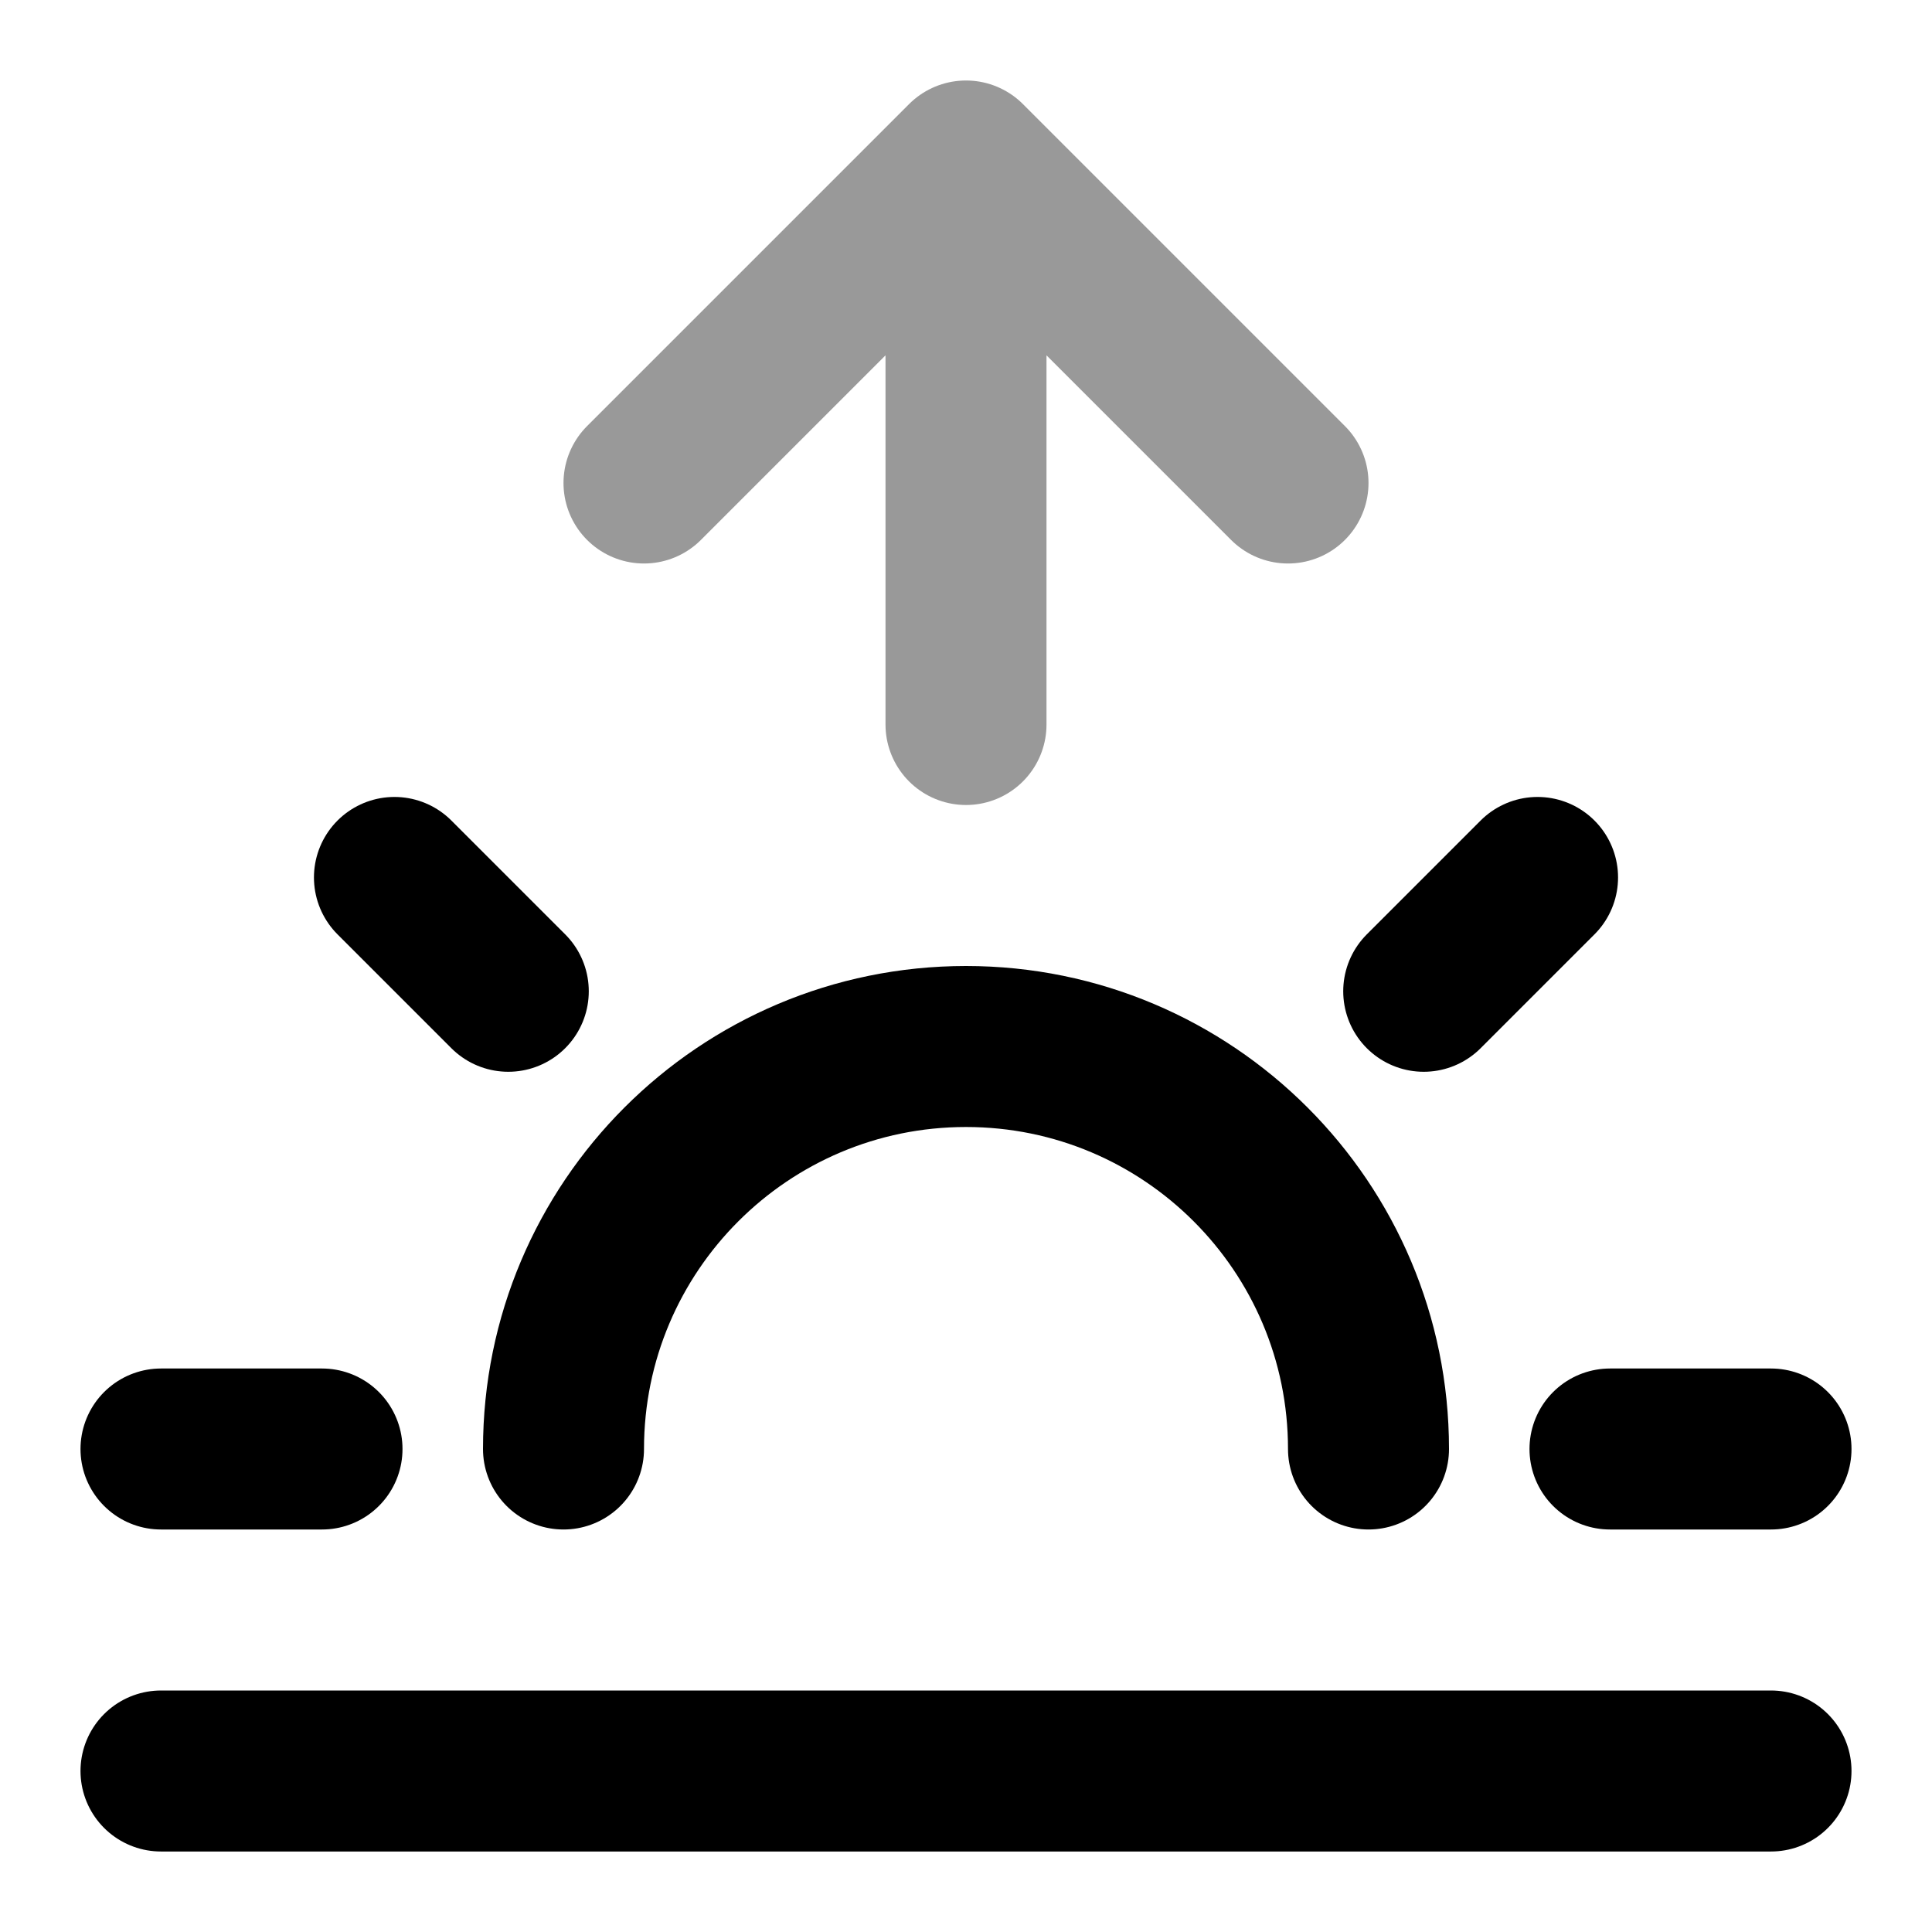 <svg viewBox="0 0 24 24" fill="none" xmlns="http://www.w3.org/2000/svg">
<path opacity="0.4" d="M16 6L12 2M12 2L8 6M12 2V9" stroke="currentColor" stroke-width="2" stroke-linecap="round" stroke-linejoin="round"/>
<path d="M4 18H2M6.314 12.314L4.9 10.9M17.686 12.314L19.1 10.9M22 18H20M7 18C7 15.239 9.239 13 12 13C14.761 13 17 15.239 17 18M22 22H2" stroke="currentColor" stroke-width="2" stroke-linecap="round" stroke-linejoin="round"/>
</svg>

